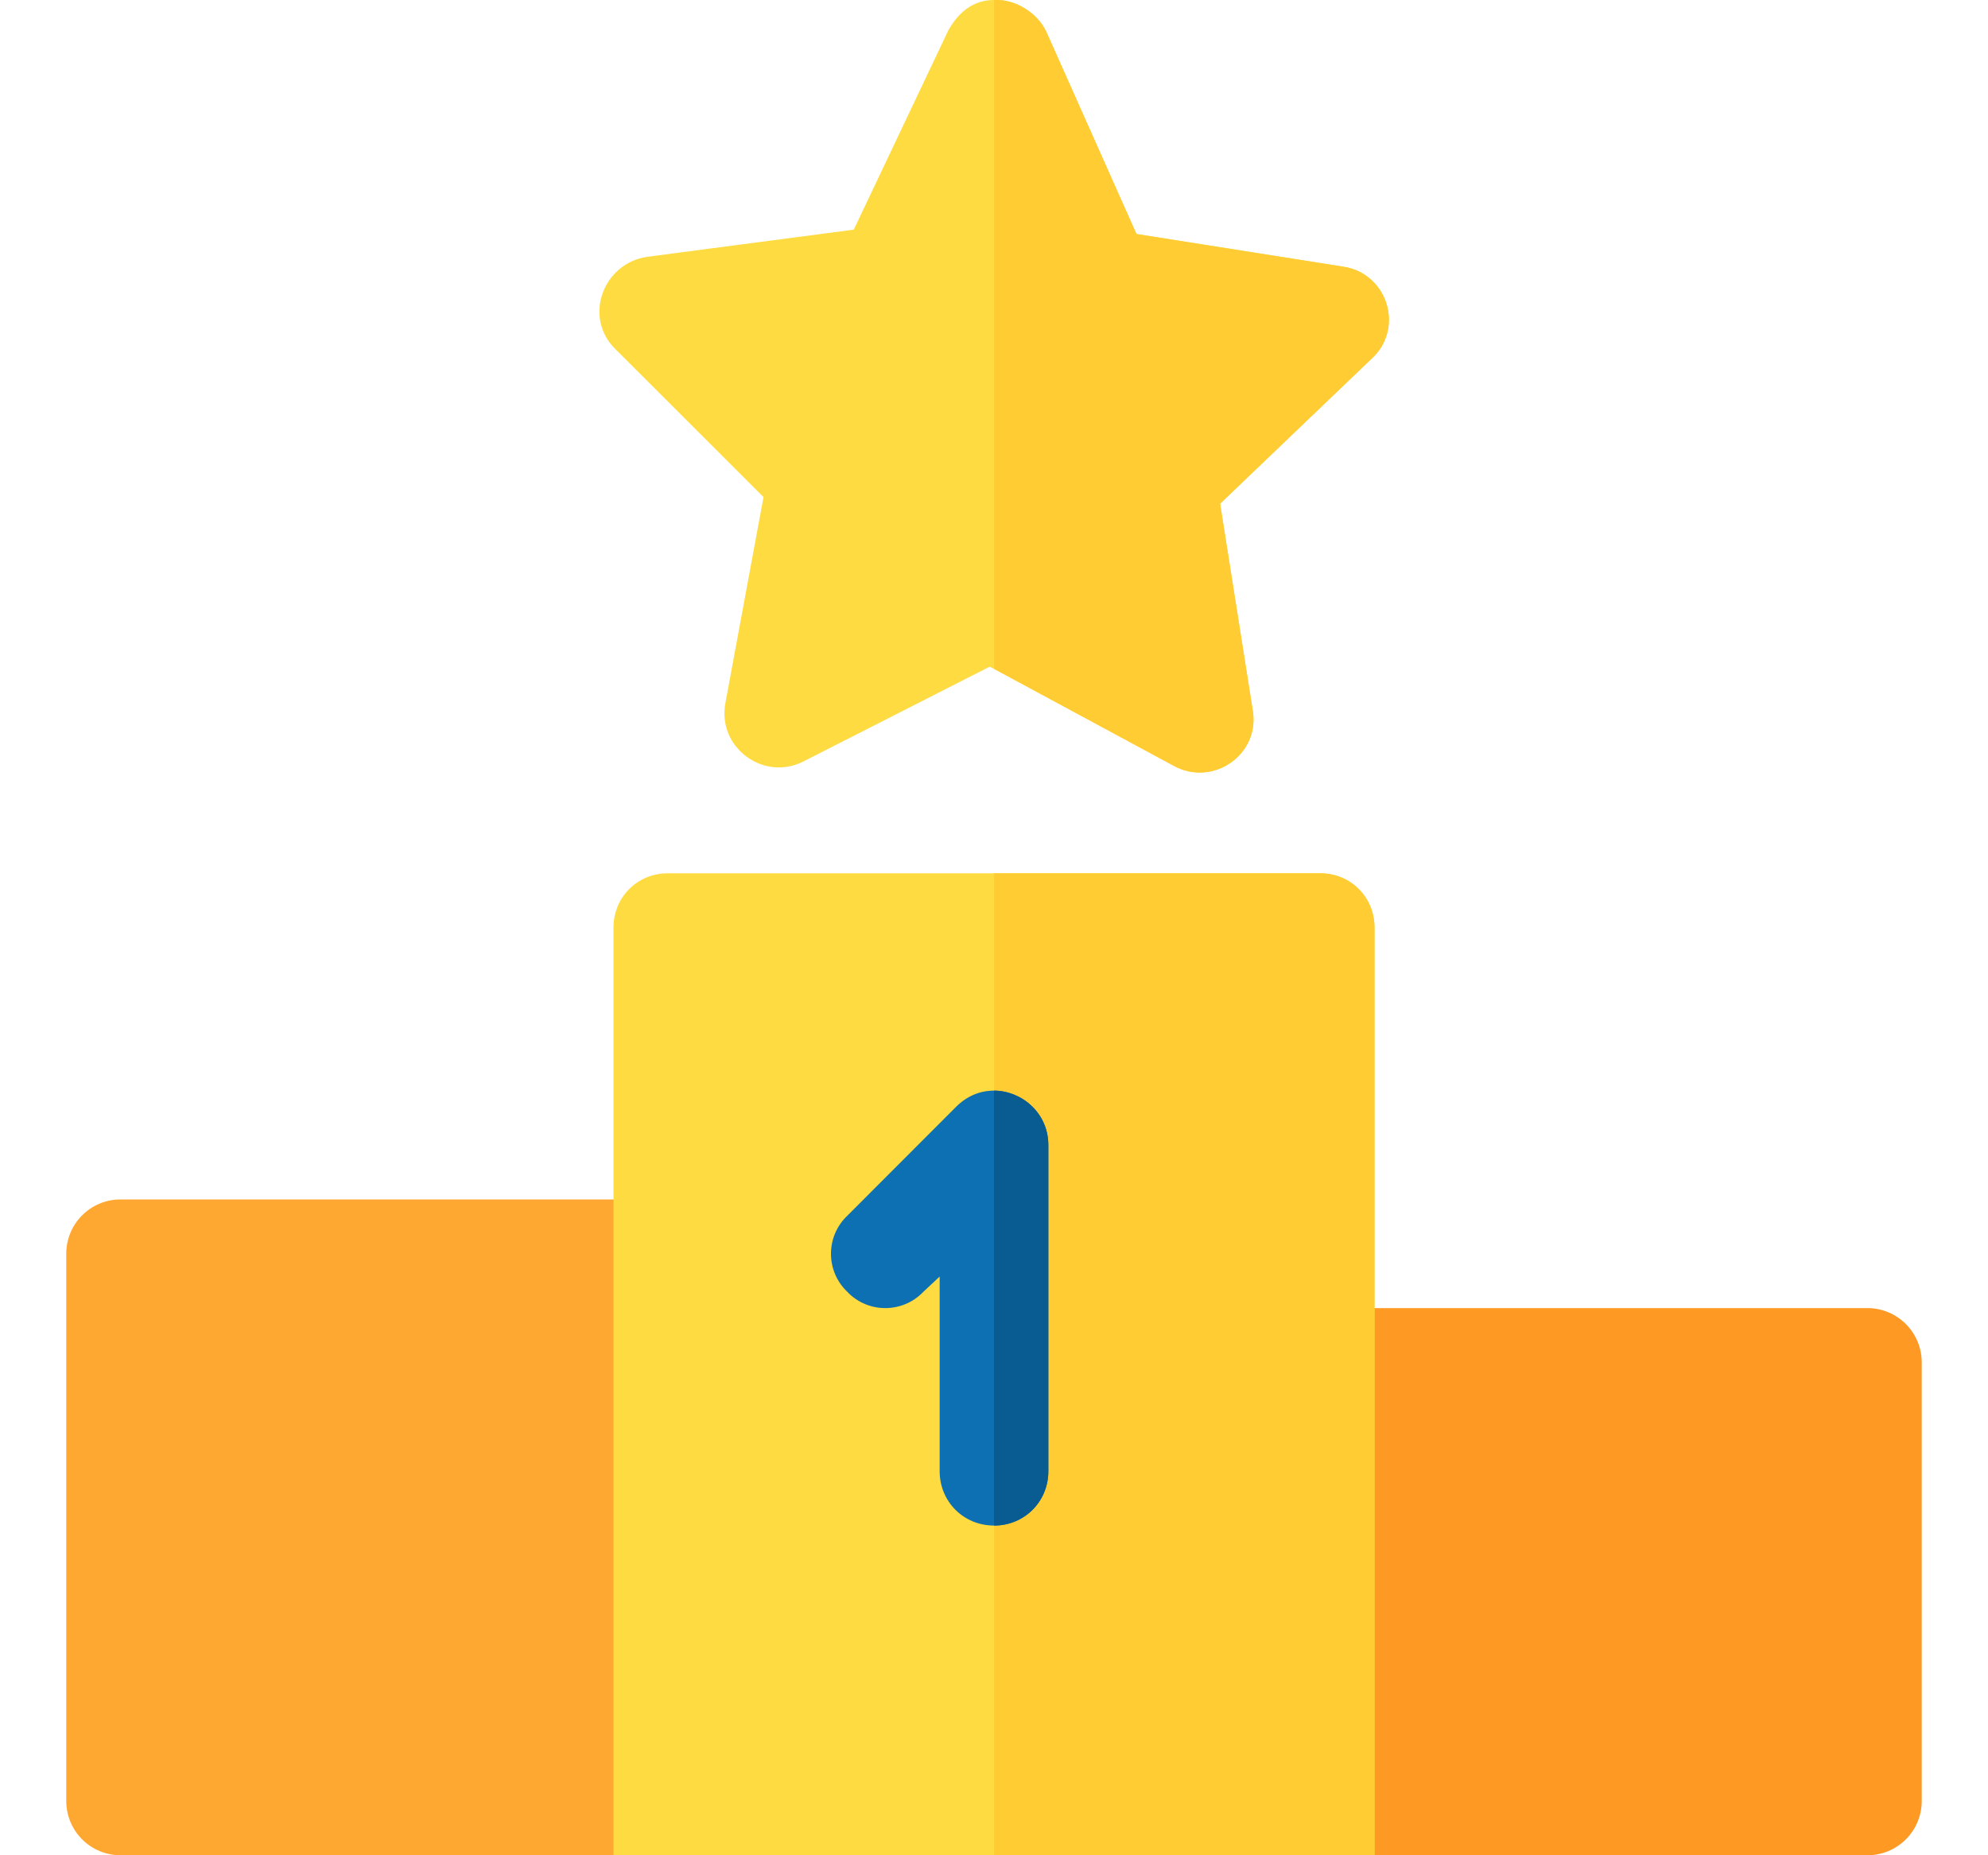 <svg width="15" height="14" viewBox="0 0 15 14" fill="none" xmlns="http://www.w3.org/2000/svg">
<g id="podium (4) 1" clip-path="url(#clip0_5412_59828)">
<path id="Vector" d="M14.09 9.871H9.961C9.734 9.871 9.551 10.055 9.551 10.281V14H14.09C14.317 14 14.5 13.817 14.5 13.59V10.281C14.5 10.055 14.317 9.871 14.09 9.871Z" fill="#FE9923"/>
<path id="Vector_2" d="M5.039 9.051H0.91C0.683 9.051 0.5 9.234 0.5 9.461V13.59C0.5 13.817 0.683 14 0.91 14H5.449V9.461C5.449 9.234 5.266 9.051 5.039 9.051Z" fill="#FEA832"/>
<path id="Vector_3" d="M10.371 7V14H4.629V7C4.629 6.77 4.809 6.59 5.039 6.59H9.961C10.191 6.59 10.371 6.77 10.371 7Z" fill="#FEDB41"/>
<path id="Vector_4" d="M10.371 7V14H7.5V6.59H9.961C10.191 6.59 10.371 6.77 10.371 7Z" fill="#FFCC33"/>
<path id="Vector_5" d="M10.133 2.012L8.575 1.766L7.894 0.238C7.828 0.099 7.664 -0.008 7.5 0C7.369 0 7.246 0.066 7.155 0.23L6.442 1.733L4.883 1.938C4.547 1.988 4.399 2.398 4.645 2.636L5.761 3.751L5.474 5.302C5.408 5.638 5.761 5.901 6.064 5.745L7.467 5.031L7.5 5.047L8.854 5.777C9.149 5.942 9.51 5.695 9.452 5.359L9.206 3.801L10.346 2.709C10.601 2.48 10.47 2.061 10.133 2.012Z" fill="#FEDB41"/>
<path id="Vector_6" d="M7.91 8.641V11.102C7.91 11.331 7.73 11.512 7.5 11.512C7.27 11.512 7.09 11.331 7.09 11.102V9.633L6.967 9.748C6.811 9.912 6.548 9.912 6.393 9.748C6.229 9.592 6.229 9.33 6.393 9.174L7.213 8.353C7.295 8.271 7.393 8.23 7.5 8.23C7.705 8.23 7.91 8.395 7.91 8.641Z" fill="#0D70B2"/>
<path id="Vector_7" d="M7.91 8.641V11.102C7.91 11.331 7.73 11.512 7.5 11.512V8.23C7.705 8.23 7.91 8.395 7.91 8.641Z" fill="#095C92"/>
<path id="Vector_8" d="M10.347 2.709L9.206 3.801L9.452 5.359C9.51 5.695 9.149 5.942 8.854 5.778L7.5 5.047V0C7.664 -0.008 7.828 0.099 7.894 0.238L8.575 1.766L10.133 2.012C10.47 2.061 10.601 2.48 10.347 2.709Z" fill="#FFCC33"/>
</g>
<defs>
<clipPath id="clip0_5412_59828">
<rect width="14" height="14" fill="white" transform="translate(0.5)"/>
</clipPath>
</defs>
</svg>
